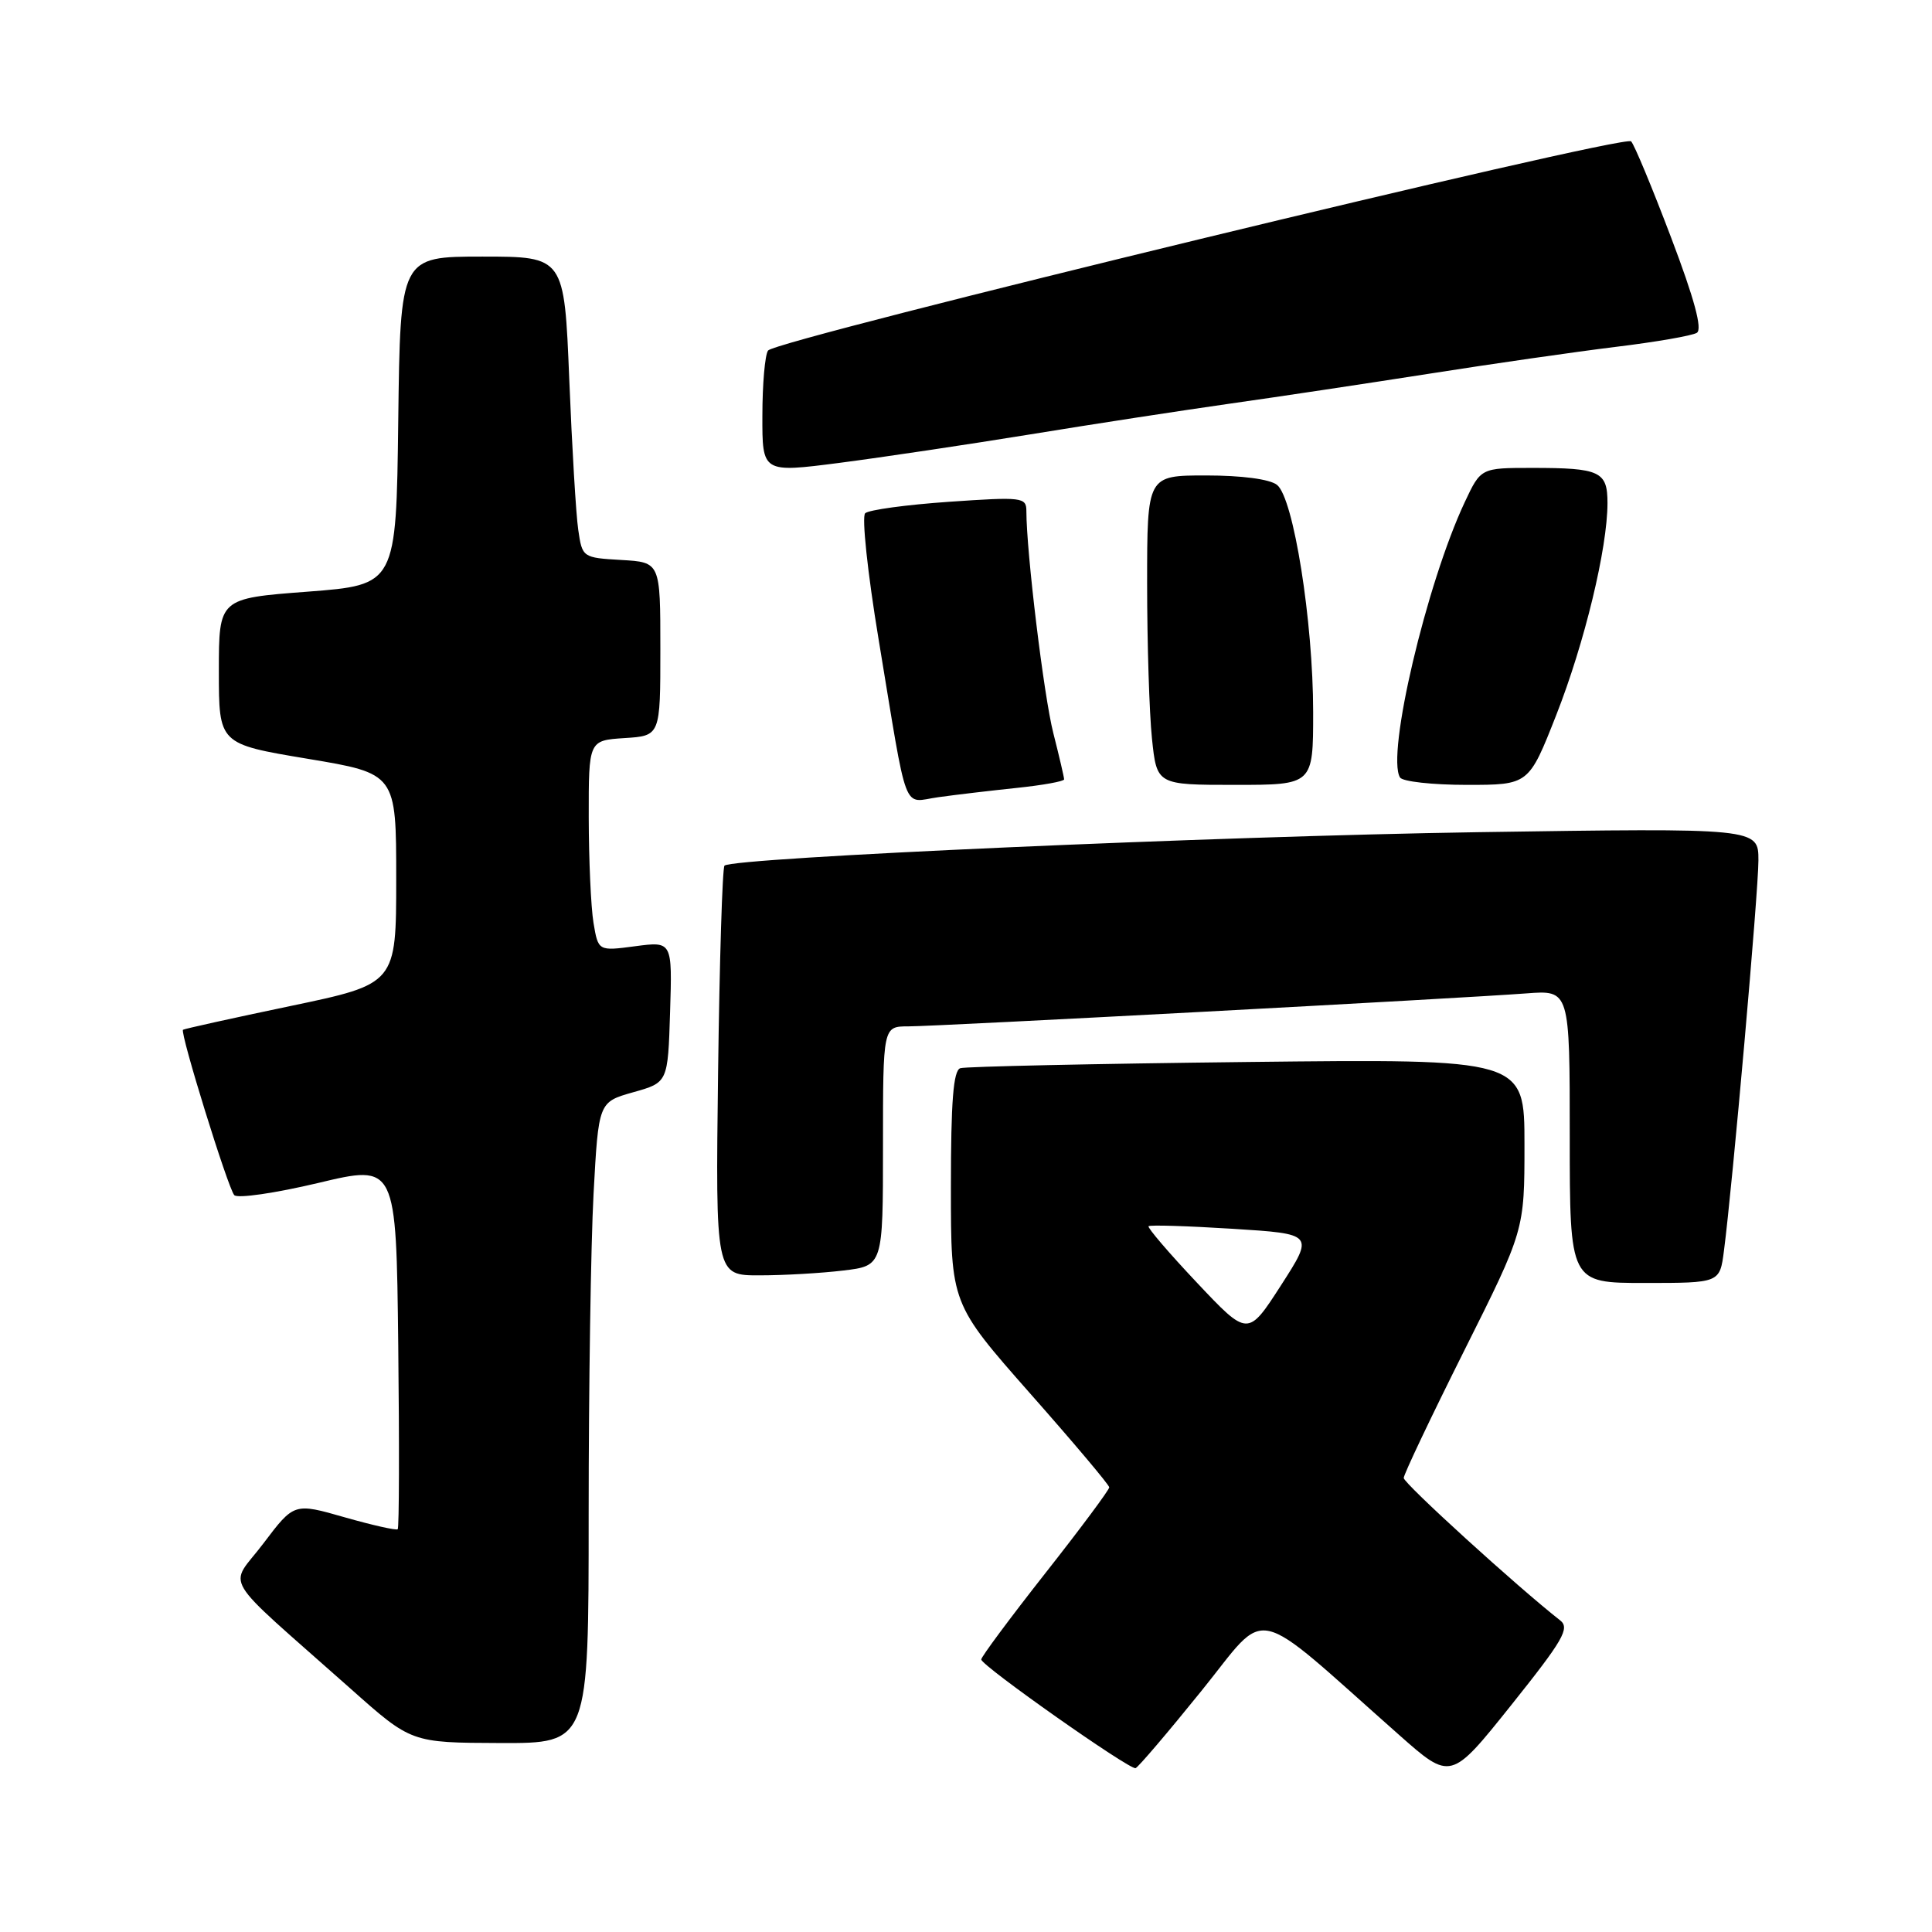 <?xml version="1.0" encoding="UTF-8" standalone="no"?>
<!DOCTYPE svg PUBLIC "-//W3C//DTD SVG 1.1//EN" "http://www.w3.org/Graphics/SVG/1.1/DTD/svg11.dtd" >
<svg xmlns="http://www.w3.org/2000/svg" xmlns:xlink="http://www.w3.org/1999/xlink" version="1.1" viewBox="0 0 256 256">
 <g >
 <path fill="currentColor"
d=" M 206.72 214.70 C 201.08 210.29 186.00 196.56 186.00 195.84 C 186.00 195.37 189.60 187.79 194.00 179.00 C 202.00 163.02 202.00 163.02 202.00 151.66 C 202.00 140.30 202.00 140.30 165.25 140.72 C 145.04 140.95 127.94 141.32 127.25 141.54 C 126.32 141.84 126.00 145.90 126.00 157.34 C 126.00 172.73 126.00 172.73 136.48 184.62 C 142.25 191.15 146.98 196.76 146.98 197.08 C 146.99 197.40 143.18 202.53 138.50 208.47 C 133.83 214.41 130.01 219.55 130.02 219.89 C 130.04 220.72 149.69 234.55 150.47 234.29 C 150.82 234.17 154.74 229.57 159.19 224.06 C 168.27 212.84 165.40 212.20 185.37 229.87 C 192.24 235.95 192.24 235.95 200.25 225.93 C 207.15 217.29 208.05 215.74 206.72 214.70 Z  M 78.00 200.66 C 78.00 183.97 78.29 164.85 78.65 158.17 C 79.31 146.03 79.31 146.03 83.90 144.73 C 88.50 143.44 88.50 143.44 88.79 134.08 C 89.08 124.73 89.08 124.73 84.17 125.38 C 79.27 126.03 79.27 126.03 78.64 122.27 C 78.30 120.20 78.02 113.91 78.01 108.30 C 78.00 98.11 78.00 98.11 82.75 97.80 C 87.50 97.50 87.50 97.50 87.50 86.00 C 87.50 74.50 87.50 74.50 82.33 74.20 C 77.20 73.90 77.15 73.87 76.62 70.20 C 76.32 68.17 75.79 59.19 75.43 50.25 C 74.77 34.00 74.77 34.00 63.91 34.00 C 53.04 34.00 53.04 34.00 52.77 55.75 C 52.50 77.50 52.50 77.50 40.75 78.40 C 29.00 79.29 29.00 79.29 29.00 88.94 C 29.00 98.58 29.00 98.58 40.75 100.54 C 52.50 102.50 52.50 102.50 52.50 116.44 C 52.50 130.37 52.50 130.37 38.50 133.30 C 30.80 134.91 24.39 136.33 24.25 136.45 C 23.82 136.83 30.21 157.44 31.04 158.36 C 31.47 158.83 36.47 158.10 42.16 156.75 C 52.50 154.28 52.50 154.28 52.77 178.29 C 52.92 191.49 52.89 202.45 52.70 202.63 C 52.52 202.81 49.35 202.10 45.67 201.05 C 38.97 199.13 38.97 199.13 34.91 204.50 C 30.31 210.60 28.77 208.05 46.50 223.80 C 54.50 230.92 54.50 230.92 66.25 230.96 C 78.00 231.00 78.00 231.00 78.00 200.66 Z  M 228.43 165.75 C 229.56 157.12 233.00 118.18 233.00 114.01 C 233.00 109.71 233.00 109.71 195.75 110.27 C 161.22 110.80 97.15 113.64 96.00 114.70 C 95.72 114.96 95.34 127.28 95.15 142.08 C 94.81 169.00 94.81 169.00 100.65 168.99 C 103.87 168.99 108.86 168.70 111.75 168.35 C 117.00 167.72 117.00 167.72 117.00 151.86 C 117.00 136.00 117.00 136.00 120.36 136.00 C 124.16 136.00 193.44 132.30 202.25 131.63 C 208.00 131.19 208.00 131.19 208.00 150.59 C 208.00 170.00 208.00 170.00 217.94 170.00 C 227.88 170.00 227.88 170.00 228.43 165.75 Z  M 134.75 104.40 C 138.19 104.04 141.00 103.53 141.00 103.27 C 141.00 103.00 140.36 100.25 139.57 97.14 C 138.31 92.20 136.00 73.11 136.00 67.72 C 136.00 65.89 135.46 65.82 125.75 66.49 C 120.11 66.88 115.11 67.56 114.64 68.01 C 114.17 68.45 114.96 75.91 116.41 84.66 C 120.37 108.58 119.50 106.29 124.35 105.63 C 126.63 105.31 131.31 104.76 134.75 104.40 Z  M 174.00 94.37 C 174.00 82.34 171.40 65.97 169.21 64.25 C 168.25 63.49 164.54 63.00 159.81 63.00 C 152.00 63.00 152.00 63.00 152.00 77.35 C 152.00 85.25 152.29 94.47 152.64 97.85 C 153.28 104.00 153.28 104.00 163.64 104.00 C 174.00 104.00 174.00 104.00 174.00 94.37 Z  M 206.21 94.75 C 209.97 85.18 213.00 72.63 213.00 66.65 C 213.00 62.46 212.01 62.00 203.03 62.00 C 196.22 62.00 196.22 62.00 194.09 66.53 C 189.02 77.32 183.67 100.05 185.51 103.02 C 185.84 103.56 189.82 104.00 194.35 104.00 C 202.57 104.00 202.57 104.00 206.21 94.75 Z  M 136.50 57.56 C 144.75 56.21 156.68 54.38 163.00 53.48 C 169.32 52.59 181.25 50.79 189.50 49.50 C 197.75 48.20 208.83 46.61 214.11 45.96 C 219.40 45.32 224.23 44.48 224.84 44.10 C 225.60 43.63 224.52 39.61 221.42 31.45 C 218.93 24.88 216.55 19.15 216.13 18.73 C 215.17 17.77 102.77 45.01 101.77 46.45 C 101.36 47.03 101.02 50.91 101.02 55.07 C 101.00 62.65 101.00 62.65 111.25 61.33 C 116.89 60.60 128.25 58.90 136.50 57.56 Z  M 158.60 169.96 C 154.89 166.03 152.01 162.66 152.19 162.48 C 152.38 162.29 157.38 162.45 163.32 162.82 C 174.12 163.50 174.12 163.50 169.74 170.31 C 165.35 177.12 165.35 177.12 158.60 169.96 Z "/>
</g>
</svg>